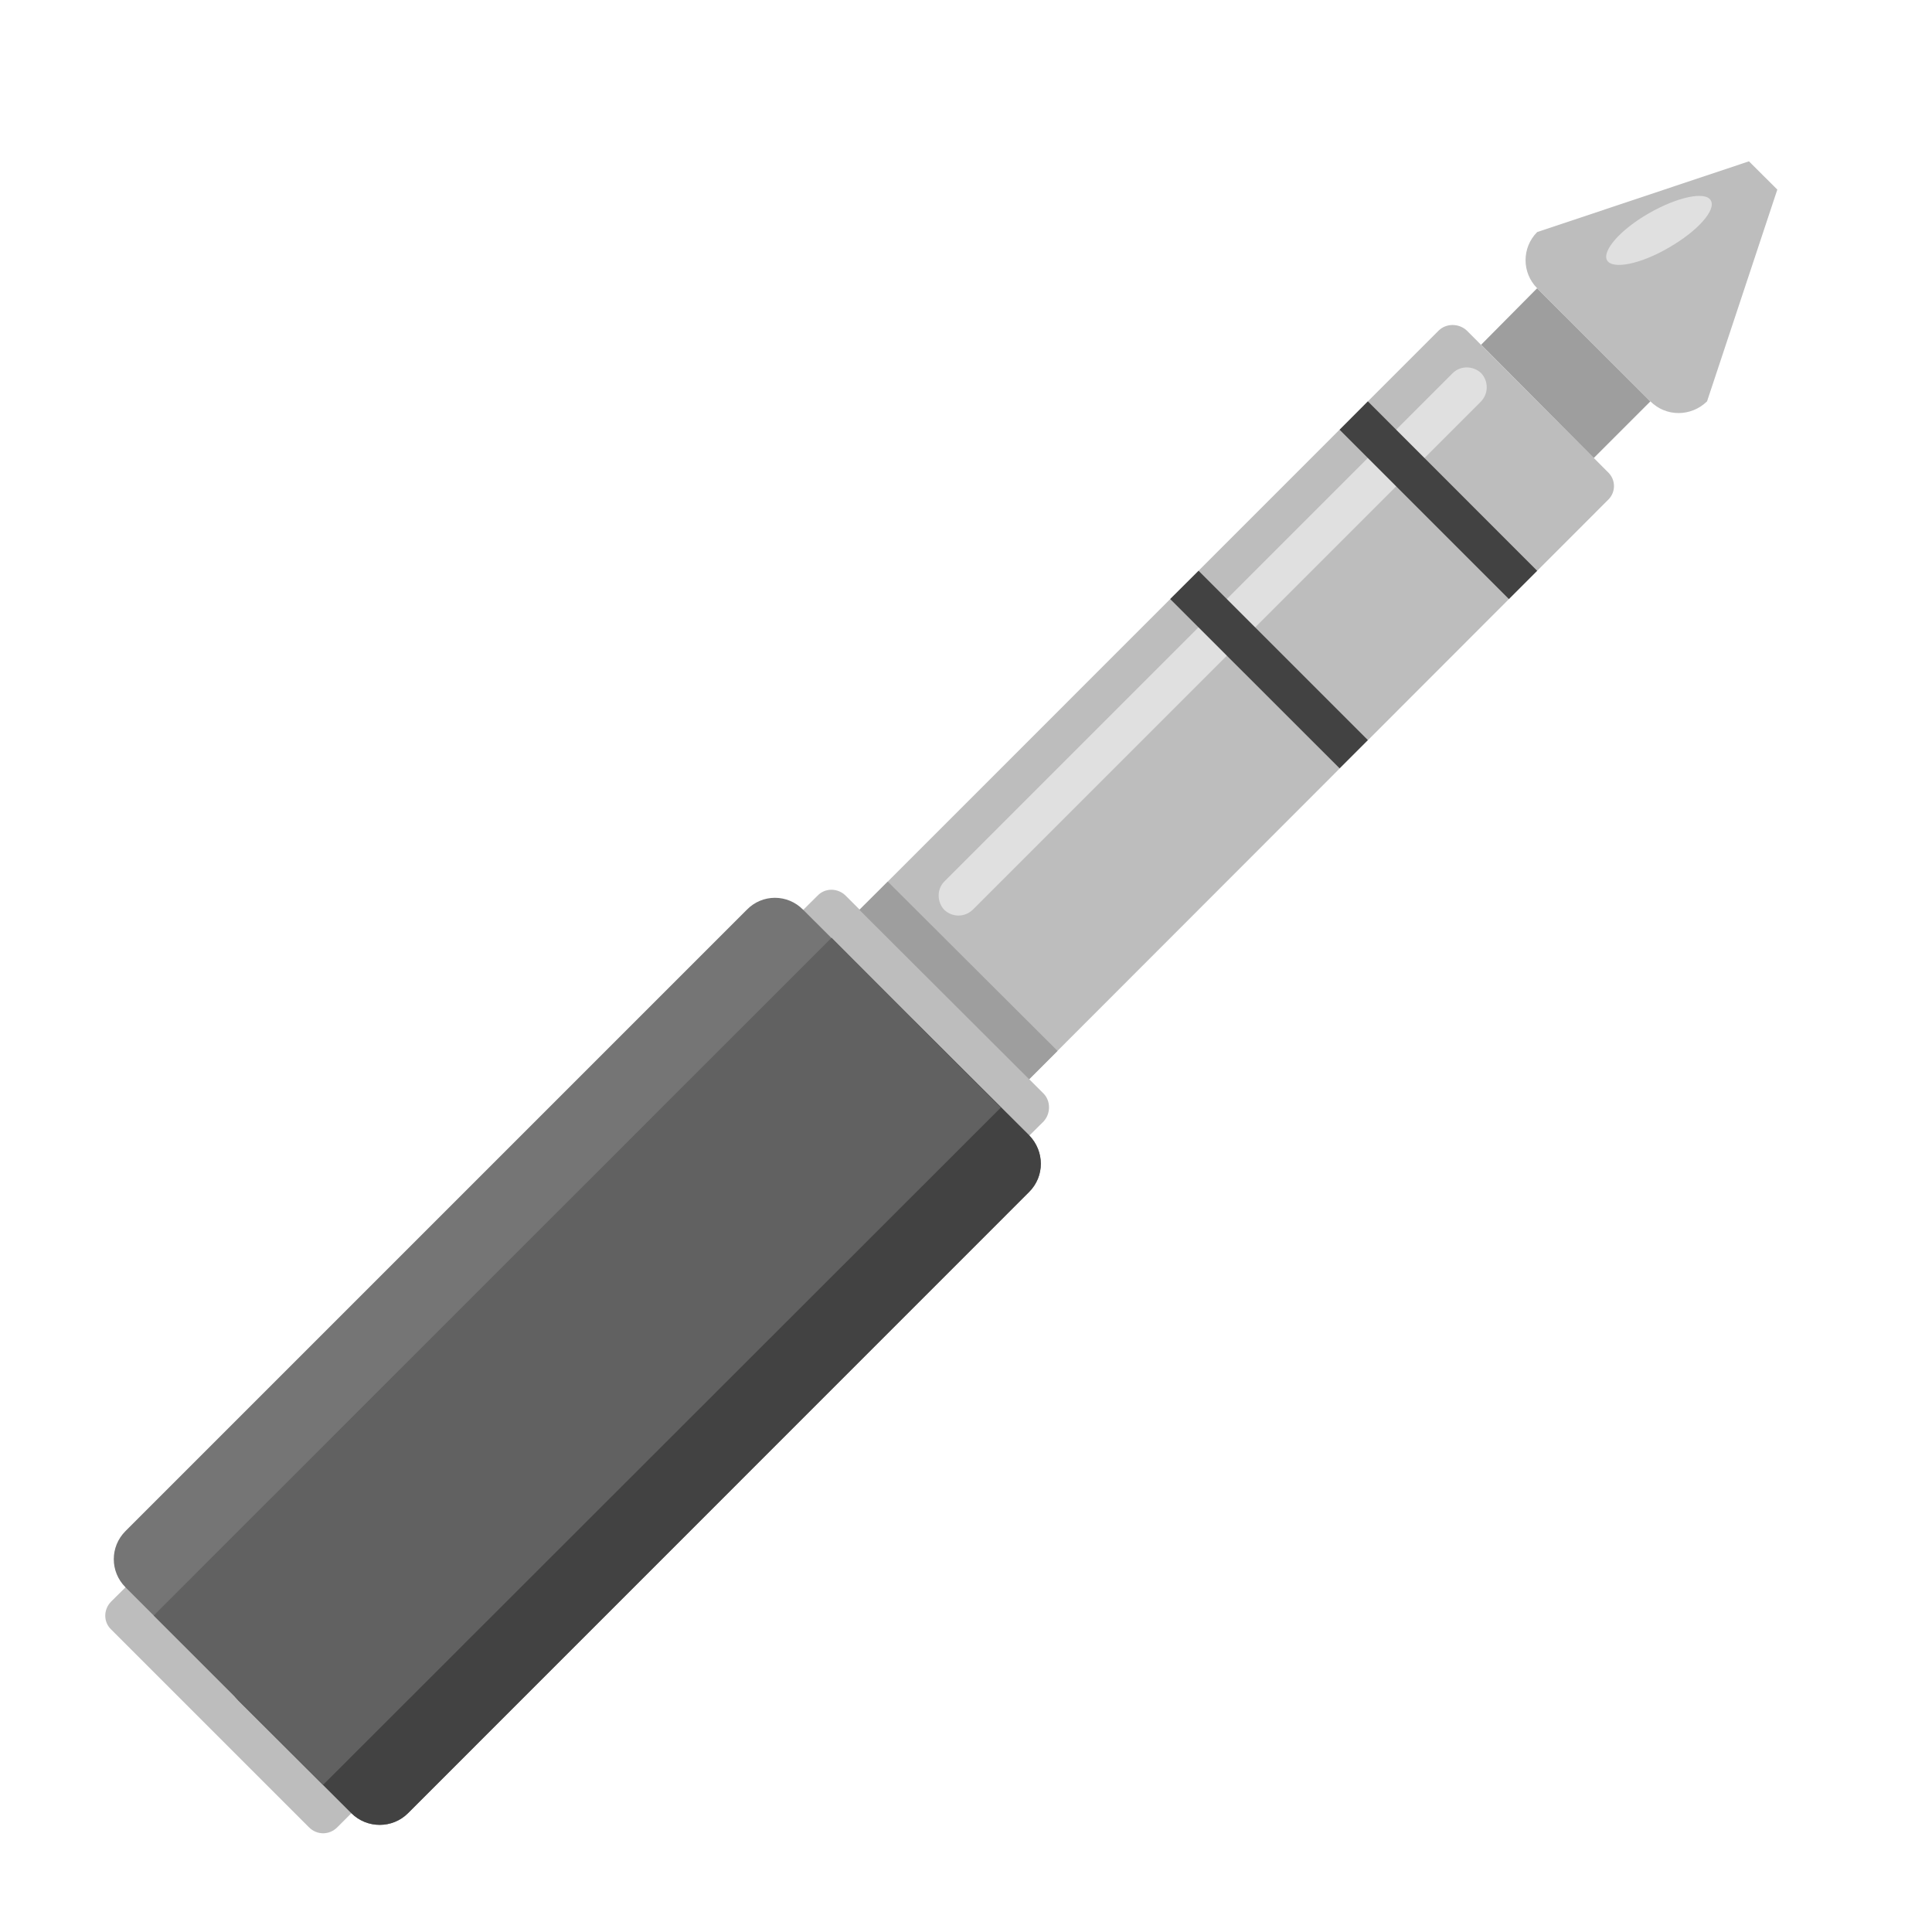 
<svg xmlns="http://www.w3.org/2000/svg" xmlns:xlink="http://www.w3.org/1999/xlink" width="16px" height="16px" viewBox="0 0 16 16" version="1.1">
<g id="surface1">
<path style=" stroke:none;fill-rule:nonzero;fill:rgb(74.118%,74.118%,74.118%);fill-opacity:1;" d="M 12.148 2.738 L 13.316 3.91 C 13.383 3.973 13.383 4.078 13.316 4.141 L 8.172 9.289 C 8.105 9.352 8.004 9.352 7.938 9.289 L 6.77 8.117 C 6.703 8.055 6.703 7.949 6.77 7.883 L 11.914 2.738 C 11.977 2.676 12.082 2.676 12.148 2.738 Z M 12.148 2.738 "/>
<path style=" stroke:none;fill-rule:nonzero;fill:rgb(74.118%,74.118%,74.118%);fill-opacity:1;" d="M 7.004 7.418 L 8.641 9.055 C 8.703 9.117 8.703 9.223 8.641 9.289 L 8.172 9.754 C 8.105 9.82 8.004 9.82 7.938 9.754 L 6.301 8.117 C 6.234 8.055 6.234 7.949 6.301 7.883 L 6.77 7.418 C 6.832 7.352 6.938 7.352 7.004 7.418 Z M 7.004 7.418 "/>
<path style=" stroke:none;fill-rule:nonzero;fill:rgb(74.118%,74.118%,74.118%);fill-opacity:1;" d="M 1.508 12.914 L 3.145 14.551 C 3.207 14.613 3.207 14.719 3.145 14.781 L 2.793 15.133 C 2.727 15.199 2.625 15.199 2.559 15.133 L 0.922 13.496 C 0.855 13.434 0.855 13.328 0.922 13.262 L 1.273 12.914 C 1.336 12.848 1.441 12.848 1.508 12.914 Z M 1.508 12.914 "/>
<path style=" stroke:none;fill-rule:nonzero;fill:rgb(45.882%,45.882%,45.882%);fill-opacity:1;" d="M 6.652 7.535 L 8.523 9.402 C 8.652 9.535 8.652 9.742 8.523 9.871 L 3.379 15.016 C 3.25 15.145 3.039 15.145 2.91 15.016 L 1.039 13.145 C 0.91 13.016 0.91 12.809 1.039 12.68 L 6.184 7.535 C 6.312 7.402 6.523 7.402 6.652 7.535 Z M 6.652 7.535 "/>
<path style=" stroke:none;fill-rule:nonzero;fill:rgb(87.843%,87.843%,87.843%);fill-opacity:1;" d="M 12.266 3.09 C 12.328 3.156 12.328 3.258 12.266 3.324 L 8.055 7.535 C 7.988 7.598 7.887 7.598 7.82 7.535 C 7.758 7.469 7.758 7.363 7.82 7.301 L 12.031 3.09 C 12.094 3.027 12.199 3.027 12.266 3.09 Z M 12.266 3.09 "/>
<path style=" stroke:none;fill-rule:nonzero;fill:rgb(25.882%,25.882%,25.882%);fill-opacity:1;" d="M 9.926 4.727 L 11.328 6.129 L 11.094 6.363 L 9.691 4.961 Z M 9.926 4.727 "/>
<path style=" stroke:none;fill-rule:nonzero;fill:rgb(25.882%,25.882%,25.882%);fill-opacity:1;" d="M 11.328 3.324 L 12.73 4.727 L 12.496 4.961 L 11.094 3.559 Z M 11.328 3.324 "/>
<path style=" stroke:none;fill-rule:nonzero;fill:rgb(61.961%,61.961%,61.961%);fill-opacity:1;" d="M 7.352 7.301 L 8.758 8.703 L 8.523 8.938 L 7.117 7.535 Z M 7.352 7.301 "/>
<path style=" stroke:none;fill-rule:nonzero;fill:rgb(61.961%,61.961%,61.961%);fill-opacity:1;" d="M 12.73 2.387 L 13.668 3.324 L 13.199 3.793 L 12.266 2.855 Z M 12.73 2.387 "/>
<path style=" stroke:none;fill-rule:nonzero;fill:rgb(74.118%,74.118%,74.118%);fill-opacity:1;" d="M 14.484 1.336 L 12.73 1.922 C 12.602 2.051 12.602 2.258 12.73 2.387 L 13.668 3.324 C 13.797 3.453 14.004 3.453 14.137 3.324 L 14.719 1.57 Z M 14.484 1.336 "/>
<path style=" stroke:none;fill-rule:nonzero;fill:rgb(25.882%,25.882%,25.882%);fill-opacity:1;" d="M 7.586 8.469 L 8.523 9.402 C 8.652 9.535 8.652 9.742 8.523 9.871 L 3.379 15.016 C 3.25 15.145 3.039 15.145 2.91 15.016 L 1.973 14.082 C 1.844 13.953 1.844 13.742 1.973 13.613 L 7.117 8.469 C 7.25 8.34 7.457 8.34 7.586 8.469 Z M 7.586 8.469 "/>
<path style=" stroke:none;fill-rule:nonzero;fill:rgb(38.039%,38.039%,38.039%);fill-opacity:1;" d="M 6.887 7.766 L 8.289 9.172 L 2.676 14.781 L 1.273 13.379 Z M 6.887 7.766 "/>
<path style=" stroke:none;fill-rule:nonzero;fill:rgb(87.843%,87.843%,87.843%);fill-opacity:1;" d="M 14.168 1.66 C 14.215 1.738 14.059 1.914 13.82 2.051 C 13.586 2.188 13.355 2.234 13.309 2.156 C 13.266 2.078 13.418 1.902 13.656 1.766 C 13.895 1.629 14.125 1.582 14.168 1.66 Z M 14.168 1.66 "/>
</g>
</svg>
